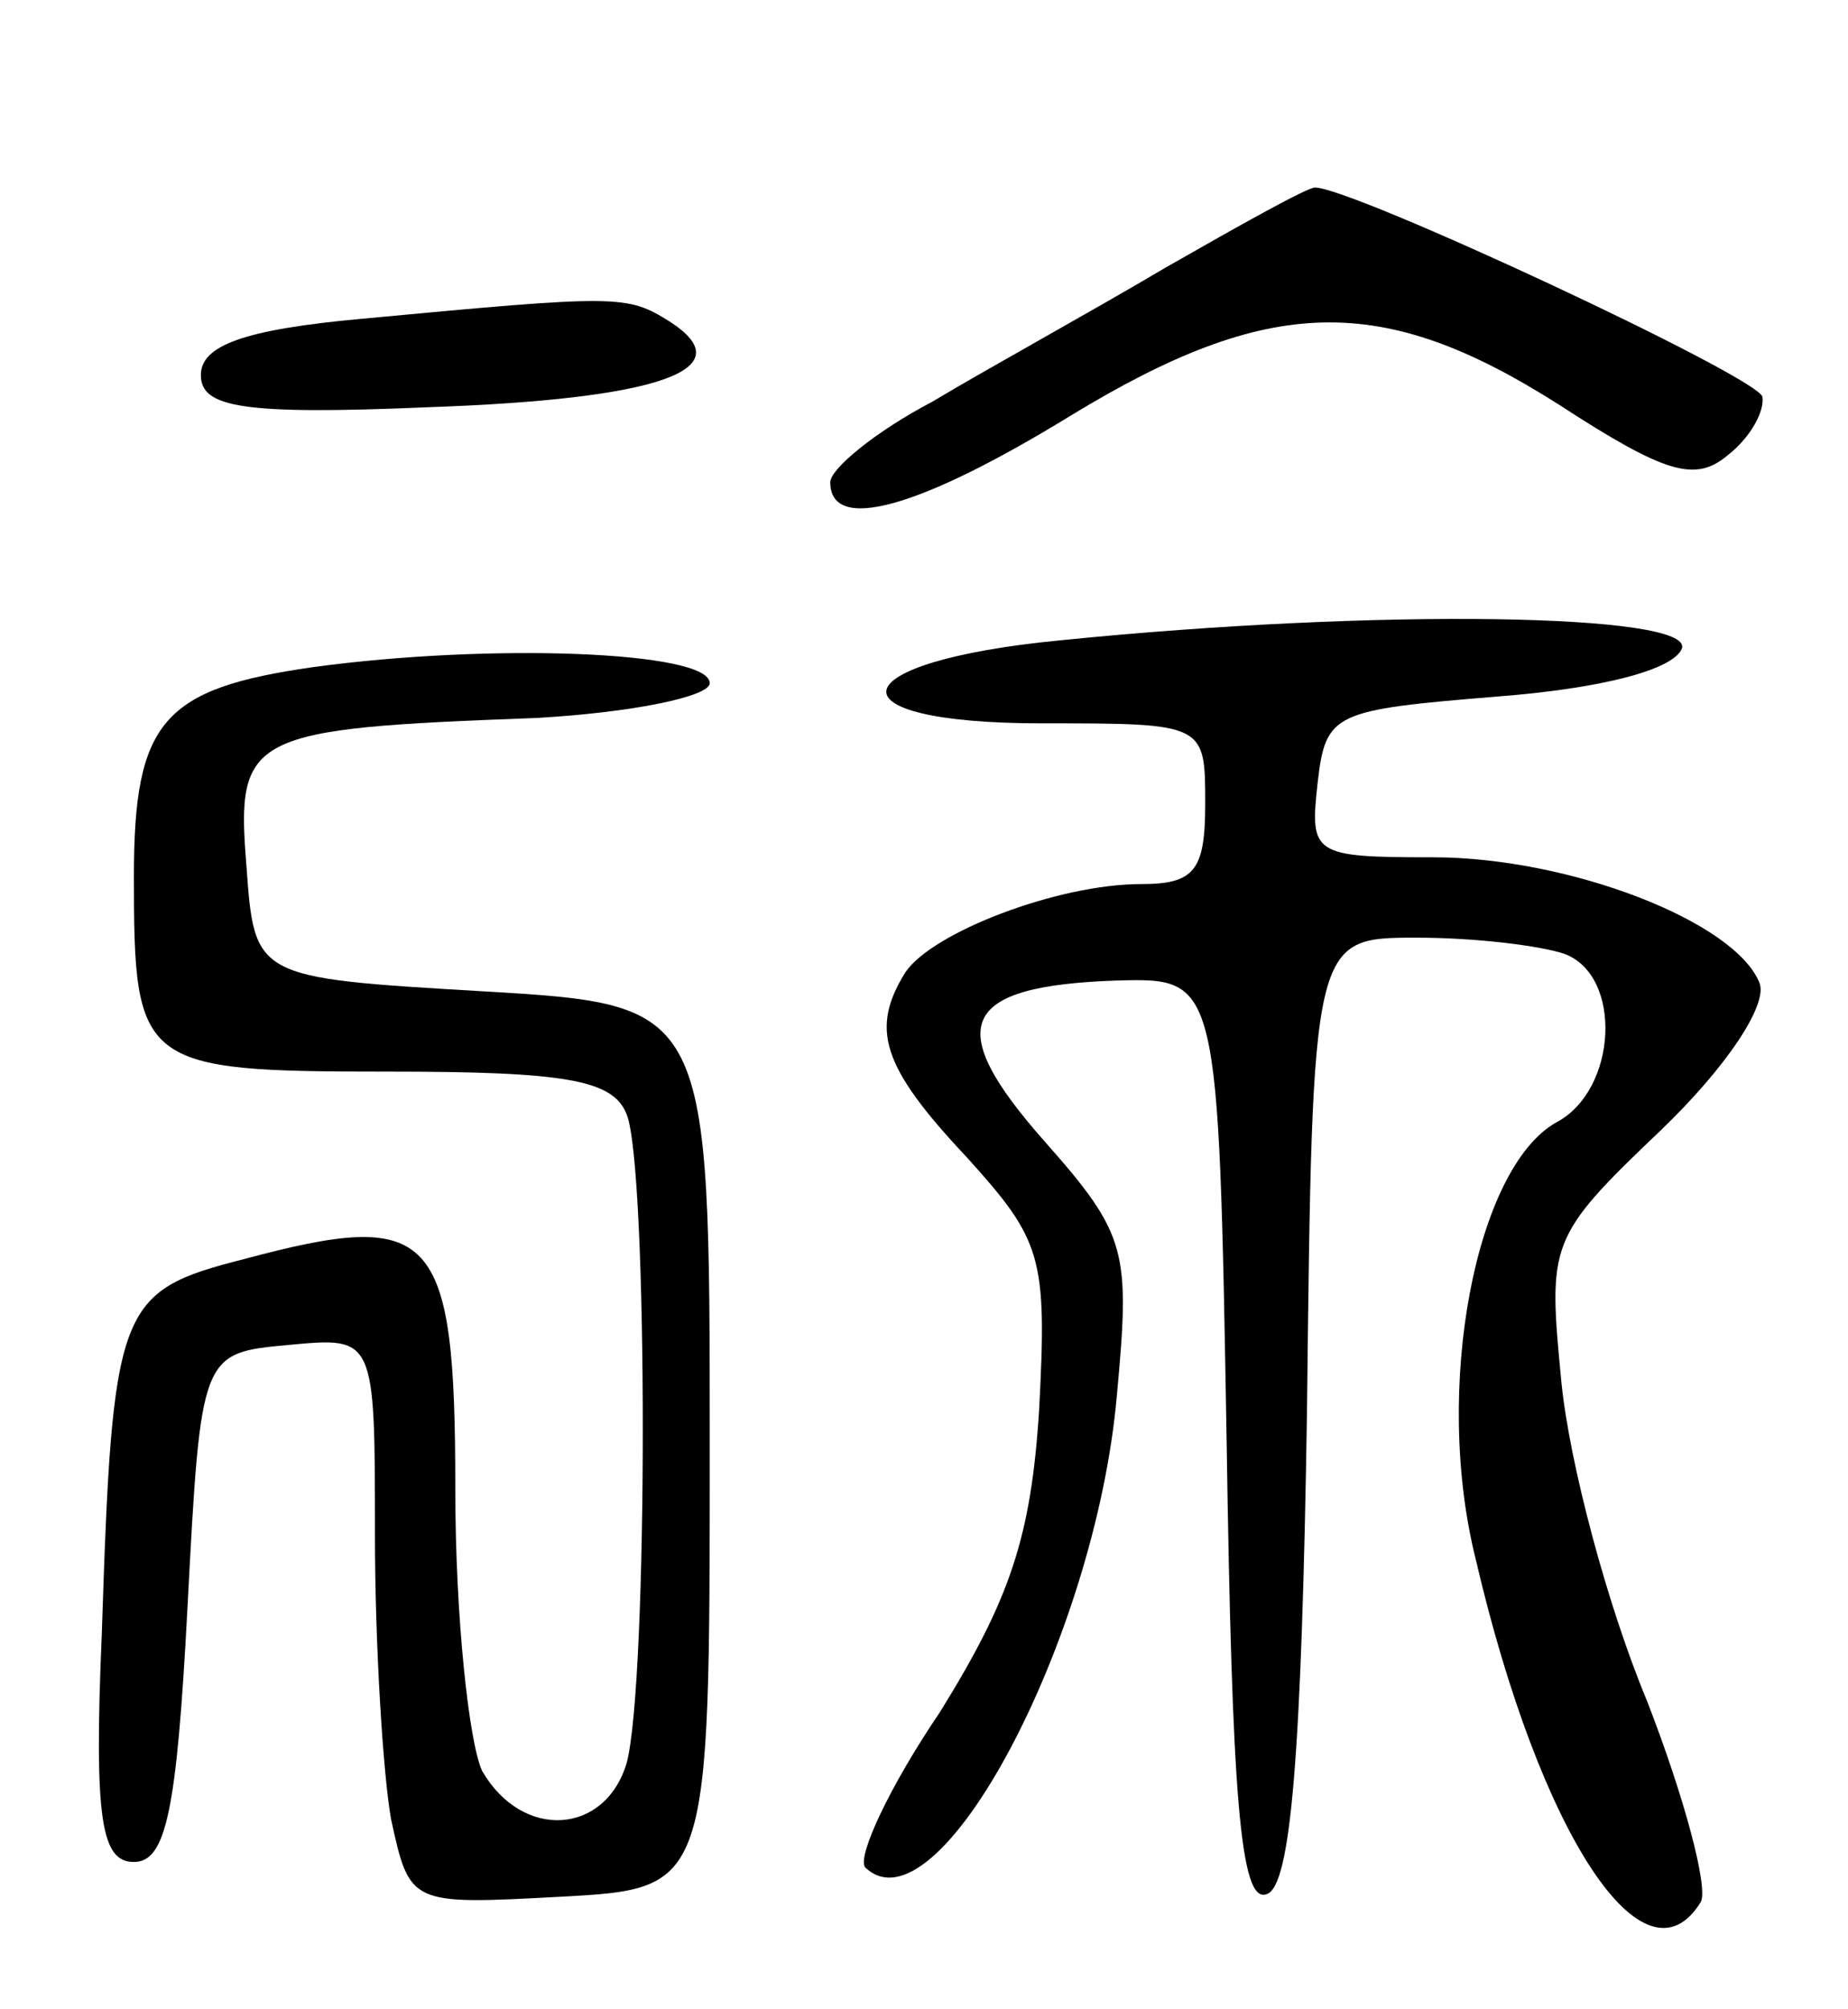 <svg version="1.0" xmlns="http://www.w3.org/2000/svg"
 width="69pt" height="75pt" viewBox="0 0 69 75"
 preserveAspectRatio="xMidYMid meet">
<g transform="translate(0,75) scale(0.1,-0.1)"
fill="#000000" stroke="none">
<path d="M435 650 c-27 -16 -67 -38 -87 -50 -21 -11 -38 -25 -38 -30 0 -19 33
-10 90 25 74 45 116 46 182 4 40 -26 51 -29 63 -19 9 7 14 17 13 22 -3 8 -153
78 -167 78 -3 0 -28 -14 -56 -30z"/>
<path d="M135 631 c-44 -4 -60 -10 -60 -21 0 -12 15 -15 85 -12 86 3 118 14
90 32 -16 10 -19 10 -115 1z"/>
<path d="M396 511 c-83 -8 -88 -31 -7 -31 61 0 61 0 61 -30 0 -25 -4 -30 -24
-30 -31 0 -78 -18 -88 -33 -13 -21 -9 -35 23 -69 28 -31 30 -37 27 -94 -3 -48
-11 -71 -37 -113 -19 -28 -31 -54 -28 -58 27 -26 86 85 94 176 5 54 4 60 -27
95 -38 43 -32 58 27 60 38 1 38 1 41 -172 2 -132 5 -173 15 -169 9 3 13 52 15
180 2 177 2 177 41 177 22 0 46 -3 55 -6 22 -8 20 -51 -3 -63 -30 -17 -46 -99
-30 -163 24 -103 63 -162 84 -128 3 5 -6 39 -20 75 -15 36 -29 89 -32 119 -5
52 -5 54 37 94 25 24 40 47 37 55 -9 23 -71 47 -122 47 -45 0 -46 1 -43 28 3
26 6 27 67 32 39 3 66 10 69 18 4 13 -113 15 -232 3z"/>
<path d="M117 501 c-56 -8 -67 -20 -67 -78 0 -71 2 -73 95 -73 66 0 84 -3 89
-16 8 -20 8 -212 0 -242 -8 -27 -39 -29 -54 -3 -5 11 -10 58 -10 105 0 97 -8
105 -79 86 -47 -12 -49 -17 -53 -140 -3 -70 0 -85 12 -85 12 0 16 19 20 95 5
95 5 95 38 98 32 3 32 3 32 -71 0 -41 3 -89 6 -106 7 -32 7 -32 63 -29 56 3
56 3 56 168 0 165 0 165 -85 170 -85 5 -85 5 -88 47 -4 49 1 51 108 55 36 2
65 8 65 13 0 12 -82 15 -148 6z"/>
</g>
</svg>
